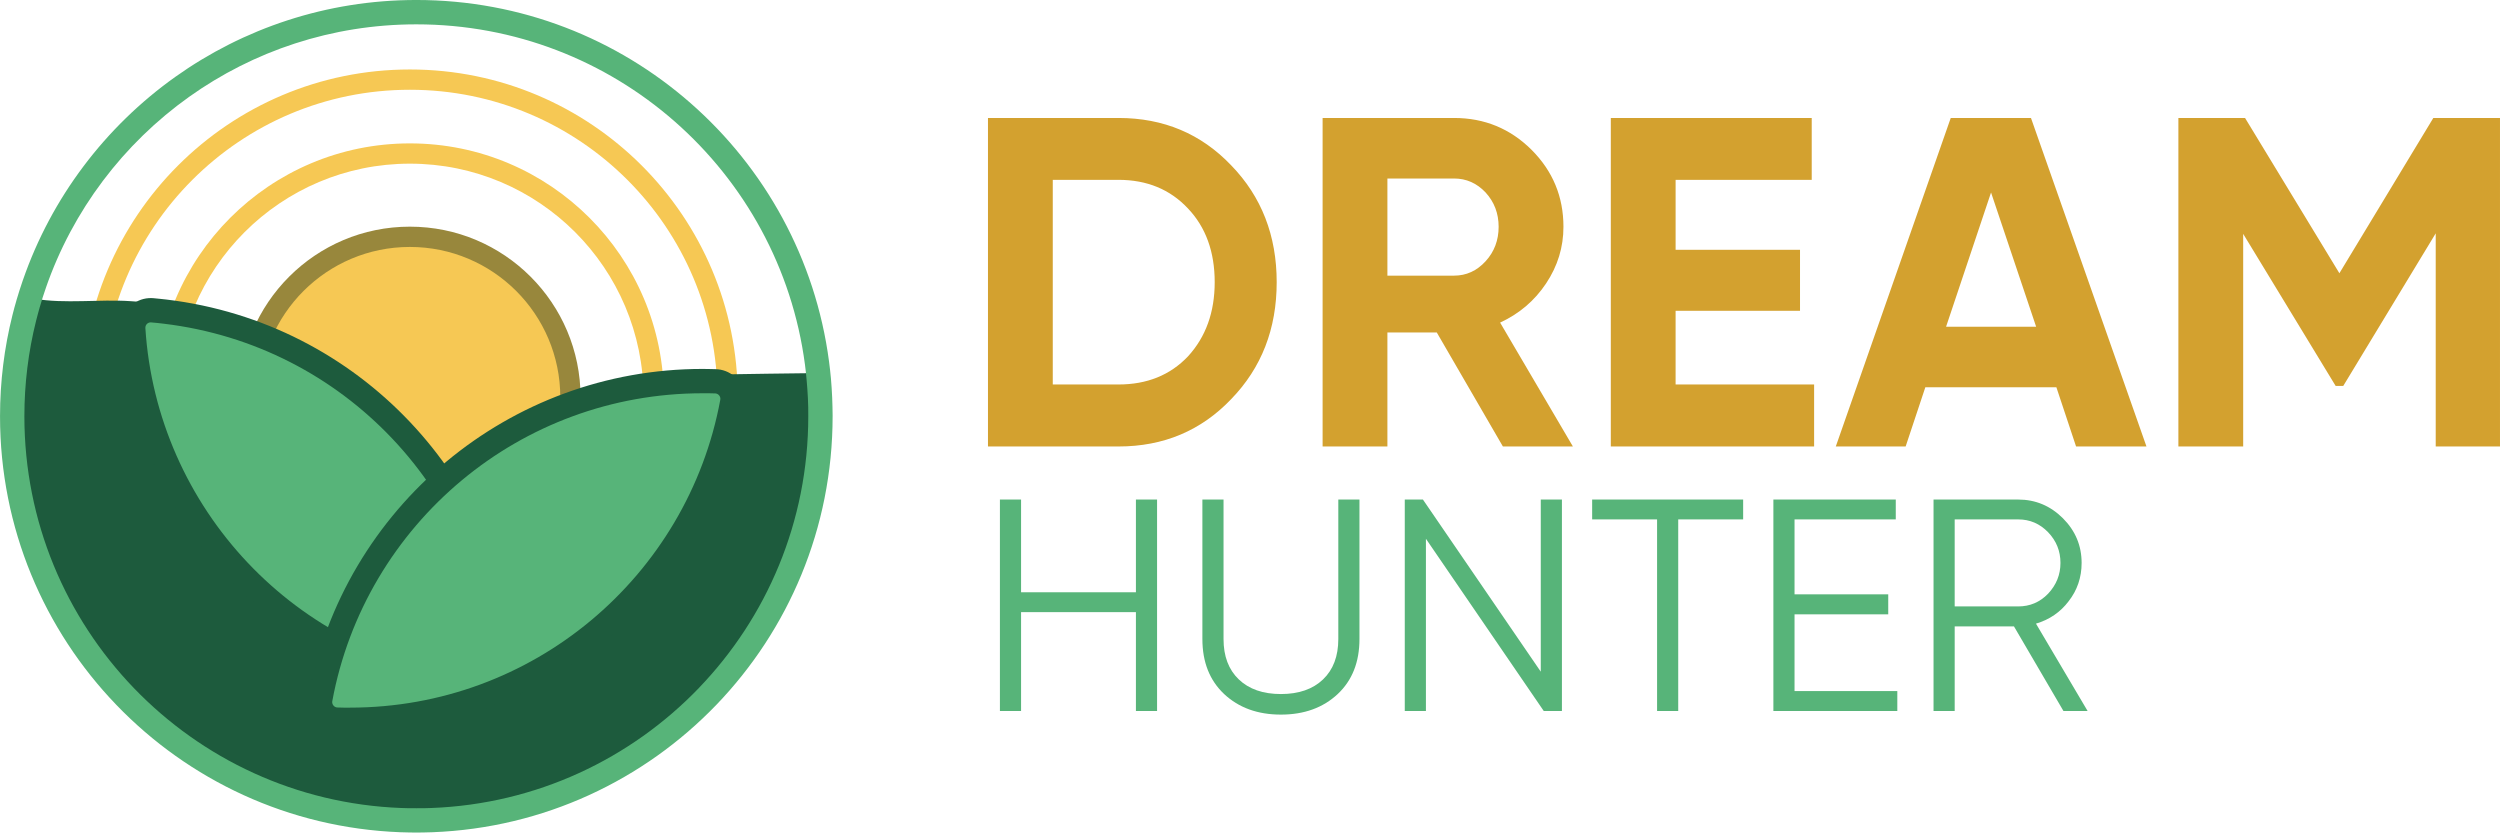 <?xml version="1.0" encoding="UTF-8"?>
<!DOCTYPE svg PUBLIC "-//W3C//DTD SVG 1.1//EN" "http://www.w3.org/Graphics/SVG/1.1/DTD/svg11.dtd">
<!-- Creator: CorelDRAW 2020 (64-Bit) -->
<svg xmlns="http://www.w3.org/2000/svg" xml:space="preserve" width="63.52mm" height="21.154mm" version="1.1" style="shape-rendering:geometricPrecision; text-rendering:geometricPrecision; image-rendering:optimizeQuality; fill-rule:evenodd; clip-rule:evenodd"
viewBox="0 0 3029.38 1008.89"
 xmlns:xlink="http://www.w3.org/1999/xlink"
 xmlns:xodm="http://www.corel.com/coreldraw/odm/2003">
 <defs>
  <style type="text/css">
   <![CDATA[
    .fil3 {fill:#1D5B3D;fill-rule:nonzero}
    .fil1 {fill:#57B479;fill-rule:nonzero}
    .fil4 {fill:#98873C;fill-rule:nonzero}
    .fil0 {fill:#D3A12F;fill-rule:nonzero}
    .fil2 {fill:#F6C854;fill-rule:nonzero}
   ]]>
  </style>
 </defs>
 <g id="Слой_x0020_1">
  <g id="_2626020949488">
   <g>
    <path class="fil0" d="M1197.17 142.95l158.16 0c54.66,0 100.13,19.19 136.56,57.4 36.76,37.89 55.14,85.13 55.14,141.56 0,56.6 -18.38,103.83 -55.14,141.72 -36.44,38.21 -81.91,57.4 -136.56,57.4l-158.16 0 0 -398.08zm78.52 322.95l79.64 0c34.5,0 62.56,-11.28 84.17,-34.02 21.6,-23.54 32.41,-53.53 32.41,-89.97 0,-36.76 -10.8,-66.59 -32.41,-89.32 -21.6,-23.05 -49.66,-34.67 -84.17,-34.67l-79.64 0 0 247.98zm630.26 75.13l-84.81 0 -80.13 -138.17 -59.82 0 0 138.17 -78.52 0 0 -398.08 159.3 0c36.76,0 68.04,12.9 93.84,38.53 25.8,25.8 38.7,56.92 38.7,93.35 0,24.67 -6.93,47.41 -20.97,68.53 -14.03,21.12 -32.73,36.92 -55.78,47.56l88.2 150.1zm-143.98 -324.72l-80.78 0 0 117.7 80.78 0c14.83,0 27.57,-5.8 38.21,-17.42 10.48,-11.45 15.8,-25.47 15.8,-41.76 0,-16.28 -5.32,-30.15 -15.8,-41.6 -10.64,-11.28 -23.38,-16.93 -38.21,-16.93zm268.45 160.27l0 89.32 167.85 0 0 75.13 -246.36 0 0 -398.08 243.46 0 0 74.97 -164.94 0 0 84.81 150.75 0 0 73.85 -150.75 0zm570.57 164.45l-85.29 0 -23.86 -71.75 -158.81 0 -23.86 71.75 -84.64 0 139.3 -398.08 97.22 0 139.95 398.08zm-188.32 -307.79l-54.5 162.69 109.15 0 -54.65 -162.69zm535.94 -90.29l80.78 0 0 398.08 -77.88 0 0 -258.29 -112.06 184.93 -9.19 0 -112.06 -184.29 0 257.65 -78.52 0 0 -398.08 80.78 0 114.32 188.16 113.83 -188.16z"/>
    <path class="fil1" d="M1376.45 717.73l0 -112.39 25.63 0 0 256.24 -25.63 0 0 -119.77 -139.17 0 0 119.77 -25.63 0 0 -256.24 25.63 0 0 112.39 139.17 0zm80.54 56.67l0 -169.06 25.63 0 0 169.06c0,20.76 6.12,37.05 18.48,48.88 12.35,11.83 29.37,17.75 51.06,17.75 21.69,0 38.71,-5.91 51.06,-17.75 12.35,-11.83 18.48,-28.13 18.48,-48.88l0 -169.06 25.63 0 0 169.06c0,27.92 -8.82,50.13 -26.36,66.63 -17.75,16.6 -40.68,24.91 -68.81,24.91 -28.12,0 -51.06,-8.31 -68.8,-24.91 -17.54,-16.5 -26.36,-38.71 -26.36,-66.63zm410.05 39.54l0 -208.6 25.63 0 0 256.24 -22 0 -142.8 -208.71 0 208.71 -25.63 0 0 -256.24 22 0 142.81 208.6zm62.27 -208.6l182.97 0 0 24.07 -78.67 0 0 232.17 -25.63 0 0 -232.17 -78.67 0 0 -24.07zm245.24 139.07l0 92.99 124.54 0 0 24.18 -150.18 0 0 -256.24 148.31 0 0 24.07 -122.67 0 0 90.81 113.54 0 0 24.18 -113.54 0zm355.14 117.17l-29.27 0 -59.98 -102.54 -71.82 0 0 102.54 -25.63 0 0 -256.24 102.54 0c20.97,0 39.02,7.57 54.17,22.62 15.15,15.16 22.73,33.21 22.73,54.18 0,17.54 -5.29,33.11 -15.78,46.49 -9.96,13.18 -23.14,22.21 -39.54,27.09l62.58 105.86zm-84.17 -232.17l-76.91 0 0 105.45 76.91 0c14.22,0 26.25,-5.08 36.22,-15.36 10.06,-10.69 15.05,-23.14 15.05,-37.36 0,-14.43 -4.98,-26.77 -15.05,-37.26 -9.97,-10.28 -22,-15.47 -36.22,-15.47z"/>
   </g>
   <g>
    <path class="fil2" d="M804.4 481.51c0,84.99 -34.45,161.93 -90.15,217.62 -55.69,55.69 -132.63,90.15 -217.62,90.15 -84.98,0 -161.92,-34.45 -217.62,-90.15 -55.69,-55.69 -90.14,-132.63 -90.14,-217.62 0,-84.98 34.45,-161.92 90.14,-217.62 55.69,-55.69 132.63,-90.14 217.62,-90.14 84.99,0 161.93,34.45 217.62,90.15 55.69,55.69 90.15,132.63 90.15,217.62zm-107.53 200.24c51.25,-51.24 82.95,-122.04 82.95,-200.24 0,-78.2 -31.7,-148.99 -82.95,-200.24 -51.24,-51.24 -122.04,-82.95 -200.24,-82.95 -78.19,0 -148.99,31.7 -200.24,82.94 -51.24,51.25 -82.94,122.04 -82.94,200.24 0,78.2 31.7,149 82.94,200.24 51.24,51.24 122.04,82.95 200.24,82.95 78.2,0 149,-31.7 200.24,-82.95z"/>
    <path class="fil2" d="M893.97 481.51c0,109.72 -44.48,209.05 -116.38,280.96 -71.9,71.9 -171.24,116.37 -280.95,116.37 -109.71,0 -209.05,-44.47 -280.95,-116.37 -71.9,-71.9 -116.38,-171.24 -116.38,-280.96 0,-109.71 44.48,-209.05 116.38,-280.95 71.9,-71.9 171.24,-116.37 280.95,-116.37 109.71,0 209.05,44.47 280.95,116.37 71.9,71.9 116.38,171.24 116.38,280.95zm-133.76 263.58c67.45,-67.45 109.18,-160.64 109.18,-263.58 0,-102.93 -41.72,-196.12 -109.18,-263.57 -67.45,-67.45 -160.64,-109.17 -263.57,-109.17 -102.93,0 -196.12,41.72 -263.57,109.17 -67.45,67.45 -109.18,160.64 -109.18,263.57 0,102.93 41.72,196.12 109.18,263.58 67.45,67.45 160.64,109.18 263.57,109.18 102.93,0 196.12,-41.73 263.57,-109.18z"/>
    <path class="fil3" d="M994.17 496.49c0,264.13 -209.07,479.38 -470.77,489.34 -6.28,0.23 -12.6,0.35 -18.93,0.35 -6.33,0 -12.66,-0.12 -18.93,-0.35 -261.69,-9.96 -470.8,-225.22 -470.8,-489.34 0,-41.19 5.09,-81.19 14.68,-119.39 1.44,-5.71 2.96,-11.37 4.6,-16.99 2.4,0.76 5.04,1.37 7.94,1.87 36.62,6.42 78.29,0.41 115.67,2.93 10.17,0.67 20.39,1.49 30.36,3.49 4.83,0.93 9.61,2.17 14.29,3.78 14.77,5.1 27.95,13.86 41.16,22.23 20.6,13.04 41.73,25.29 63.26,36.75 44.39,23.66 90.62,43.91 138.15,60.47 9.49,3.31 19.45,6.73 26.43,14.01 6.41,6.71 9.46,15.85 13.33,24.32 9.67,21.21 24.73,38.67 42.87,53.03 7.06,5.62 14.62,10.75 22.5,15.47 20.51,12.3 43.25,21.7 65.8,28.95 35.15,11.3 79.11,16.94 104.16,-10.2 29.38,-31.76 13.71,-89.15 44.39,-119.65 9.43,-9.4 22.09,-14.77 34.51,-19.54 18.69,-7.13 62.01,-18.59 73.55,-21.44 1.34,-0.33 2.25,-0.54 2.65,-0.62 0.85,-0.17 -6.69,-2.14 -5.81,-2.16 39.71,-0.79 81.57,-1.17 122.95,-1.75 0.64,7.38 1.14,14.83 1.49,22.3 0.32,7.35 0.5,14.74 0.5,22.15z"/>
    <path class="fil1" d="M1008.91 504.44c0,135.73 -53.64,258.96 -140.89,349.66 -87.57,91.02 -209.02,149.24 -344.1,154.38 -2.95,0.1 -6.2,0.2 -9.76,0.26 -5.25,0.1 -8.47,0.14 -9.69,0.14 -1.21,0 -4.44,-0.05 -9.69,-0.14 -3.55,-0.07 -6.81,-0.16 -9.76,-0.26 -135.08,-5.14 -256.55,-63.36 -344.12,-154.38 -87.26,-90.69 -140.9,-213.93 -140.9,-349.66 0,-20.98 1.29,-41.7 3.8,-62.08 2.54,-20.64 6.35,-40.97 11.35,-60.89 0.75,-2.99 1.51,-5.91 2.28,-8.76 0.51,-1.89 1.33,-4.76 2.47,-8.68l-0.04 -0.01c0.87,-3.03 2.12,-7.13 3.75,-12.24 1.44,-4.52 2.79,-8.61 4.07,-12.27l0.02 0.01c34.62,-100.15 99.88,-185.96 184.53,-246.25 82.5,-58.73 183.37,-93.28 292.25,-93.28 127.2,0 243.43,47.12 332.2,124.88 89.86,78.7 151.53,188.82 167.89,313.21 0.52,3.89 0.94,7.35 1.26,10.32 0.47,4.29 0.82,7.72 1.05,10.33 0.26,3.03 0.55,6.82 0.85,11.35 0.22,3.26 0.43,7.13 0.64,11.53l0 0.06c0.15,3.42 0.27,7.21 0.37,11.4 0.12,5.38 0.19,9.25 0.19,11.38zm-162.09 329.27c82.12,-85.36 132.6,-201.4 132.6,-329.27 0,-5.27 -0.03,-8.8 -0.07,-10.81 -0.07,-3.17 -0.2,-6.74 -0.36,-10.65 -0.15,-3.1 -0.37,-6.74 -0.65,-10.95 -0.19,-2.87 -0.48,-6.46 -0.85,-10.77 -0.35,-4.1 -0.67,-7.37 -0.93,-9.75 -0.41,-3.71 -0.79,-6.9 -1.15,-9.62 -15.4,-117.1 -73.47,-220.77 -158.09,-294.89 -83.53,-73.16 -192.98,-117.5 -312.84,-117.5 -102.61,0 -197.6,32.5 -275.19,87.75 -79.79,56.81 -141.27,137.63 -173.84,231.89l0 0.06c-1.46,4.19 -2.75,8.01 -3.84,11.46 -0.87,2.73 -2,6.53 -3.4,11.44l-0.06 0.06c-0.49,1.66 -1.24,4.41 -2.26,8.17 -0.76,2.82 -1.48,5.58 -2.17,8.3 -4.67,18.62 -8.25,37.75 -10.65,57.32 -2.35,19.13 -3.56,38.66 -3.56,58.5 0,127.87 50.49,243.91 132.61,329.27 82.48,85.73 196.83,140.55 323.96,145.39 3.34,0.12 6.41,0.21 9.19,0.26 1.04,0.01 4.13,0.03 9.22,0.03 5.1,0 8.18,-0.01 9.22,-0.03 2.78,-0.05 5.85,-0.14 9.19,-0.26 127.13,-4.84 241.47,-59.66 323.94,-145.39z"/>
    <path class="fil2" d="M691.2 481.51c0,107.46 -87.11,194.56 -194.56,194.56 -107.45,0 -194.56,-87.1 -194.56,-194.56 0,-107.45 87.11,-194.56 194.56,-194.56 107.45,0 194.56,87.1 194.56,194.56z"/>
    <path class="fil4" d="M703.49 481.51c0,57.12 -23.15,108.83 -60.59,146.27 -37.43,37.43 -89.14,60.59 -146.27,60.59 -57.12,0 -108.83,-23.15 -146.27,-60.59 -37.43,-37.43 -60.59,-89.14 -60.59,-146.27 0,-57.12 23.15,-108.83 60.59,-146.26 37.43,-37.43 89.14,-60.59 146.27,-60.59 57.12,0 108.83,23.15 146.27,60.59 37.43,37.43 60.59,89.14 60.59,146.26zm-77.97 128.89c32.98,-32.98 53.39,-78.55 53.39,-128.89 0,-50.33 -20.4,-95.9 -53.39,-128.89 -32.98,-32.98 -78.55,-53.38 -128.89,-53.38 -50.33,0 -95.9,20.4 -128.89,53.38 -32.98,32.98 -53.38,78.55 -53.38,128.89 0,50.34 20.4,95.91 53.38,128.89 32.99,32.99 78.56,53.39 128.89,53.39 50.33,0 95.9,-20.4 128.89,-53.39z"/>
    <path class="fil1" d="M184.46 376.01c-12.92,-1.12 -23.83,9.52 -23.01,22.47 14.07,222.38 185.02,410.05 414.22,437.5 5.18,0.62 10.36,1.15 15.52,1.6 12.92,1.12 23.83,-9.53 23.01,-22.47 -14.07,-222.38 -185.02,-410.05 -414.22,-437.5 -5.18,-0.62 -10.36,-1.15 -15.52,-1.6z"/>
    <path class="fil3" d="M183.19 390.7c-0.46,-0.04 -0.81,-0.05 -1.03,-0.04 -1.58,0.1 -3.02,0.79 -4.11,1.85 -1.04,1.02 -1.74,2.43 -1.88,4.02 -0.04,0.43 -0.05,0.78 -0.04,1.03 6.88,108.61 52.38,208.68 124.26,284.6 70.69,74.67 166.91,126 277,139.19 3.53,0.42 6.01,0.71 7.5,0.86 1.11,0.11 3.6,0.34 7.56,0.68 0.47,0.04 0.81,0.05 1.03,0.04 1.58,-0.1 3.02,-0.79 4.11,-1.86 1.04,-1.02 1.75,-2.43 1.88,-4.02 0.04,-0.44 0.05,-0.79 0.04,-1.02 -6.87,-108.62 -52.38,-208.68 -124.26,-284.6 -70.69,-74.67 -166.91,-126.01 -277,-139.19 -3.54,-0.42 -6.09,-0.72 -7.55,-0.87 -1.1,-0.11 -3.58,-0.34 -7.51,-0.68zm-2.87 -29.42c1.88,-0.12 3.69,-0.11 5.4,0.04 1.22,0.1 3.91,0.37 7.97,0.79 3.72,0.38 6.37,0.67 8.01,0.87 117.18,14.03 219.6,68.68 294.86,148.17 76.55,80.86 125.01,187.4 132.32,303.04 0.12,1.94 0.1,3.74 -0.03,5.4 -0.76,8.79 -4.75,16.71 -10.75,22.57 -5.96,5.82 -13.94,9.59 -22.77,10.15 -1.89,0.12 -3.7,0.11 -5.4,-0.04 -1.23,-0.1 -3.93,-0.38 -8.03,-0.8 -3.66,-0.38 -6.34,-0.67 -7.96,-0.86 -117.18,-14.03 -219.6,-68.69 -294.86,-148.18 -76.55,-80.85 -125.01,-187.4 -132.33,-303.04 -0.12,-1.92 -0.1,-3.7 0.04,-5.34l0 -0.06c0.76,-8.79 4.75,-16.71 10.75,-22.57 5.96,-5.82 13.94,-9.59 22.78,-10.14z"/>
    <path class="fil1" d="M867.09 462.04c12.96,0.42 22.53,12.29 20.18,25.05 -40.42,219.13 -232.47,385.14 -463.3,385.14 -5.22,0 -10.43,-0.09 -15.61,-0.25 -12.96,-0.43 -22.53,-12.29 -20.17,-25.05 40.42,-219.13 232.47,-385.14 463.3,-385.14 5.22,0 10.43,0.08 15.6,0.25z"/>
    <path class="fil3" d="M867.56 447.36c1.86,0.06 3.66,0.26 5.38,0.58 8.72,1.61 16.22,6.3 21.45,12.8 5.22,6.48 8.2,14.79 7.91,23.63 -0.06,1.81 -0.25,3.61 -0.58,5.38 -21.01,113.94 -81.79,213.96 -167.39,285.12 -84.22,70.02 -192.41,112.12 -310.37,112.12l-7.99 -0.12c-2.94,-0.05 -5.63,-0.11 -8.08,-0.19 -1.86,-0.06 -3.66,-0.26 -5.38,-0.58 -8.72,-1.61 -16.22,-6.3 -21.45,-12.8 -5.22,-6.48 -8.21,-14.79 -7.91,-23.64 0.06,-1.8 0.25,-3.6 0.57,-5.37 21.02,-113.94 81.79,-213.96 167.39,-285.12 84.22,-70.02 192.41,-112.12 310.37,-112.12l8.08 0.12c2.89,0.05 5.56,0.11 7.99,0.19zm0.09 29.49c-0.35,-0.06 -0.69,-0.1 -1.01,-0.11 -2.72,-0.09 -5.24,-0.15 -7.53,-0.19l-7.62 -0c-110.93,0 -212.57,39.51 -291.6,105.21 -80.42,66.85 -137.51,160.81 -157.25,267.84 -0.07,0.37 -0.1,0.7 -0.11,1 -0.05,1.57 0.5,3.08 1.46,4.28 0.95,1.18 2.29,2.03 3.82,2.32 0.35,0.06 0.69,0.1 1,0.11 2.77,0.09 5.32,0.15 7.62,0.19l7.53 0c110.93,0 212.57,-39.51 291.59,-105.21 80.42,-66.85 137.51,-160.81 157.25,-267.84 0.07,-0.37 0.1,-0.71 0.11,-1 0.05,-1.57 -0.5,-3.08 -1.46,-4.27 -0.95,-1.18 -2.29,-2.04 -3.82,-2.32z"/>
   </g>
  </g>
 </g>
</svg>
